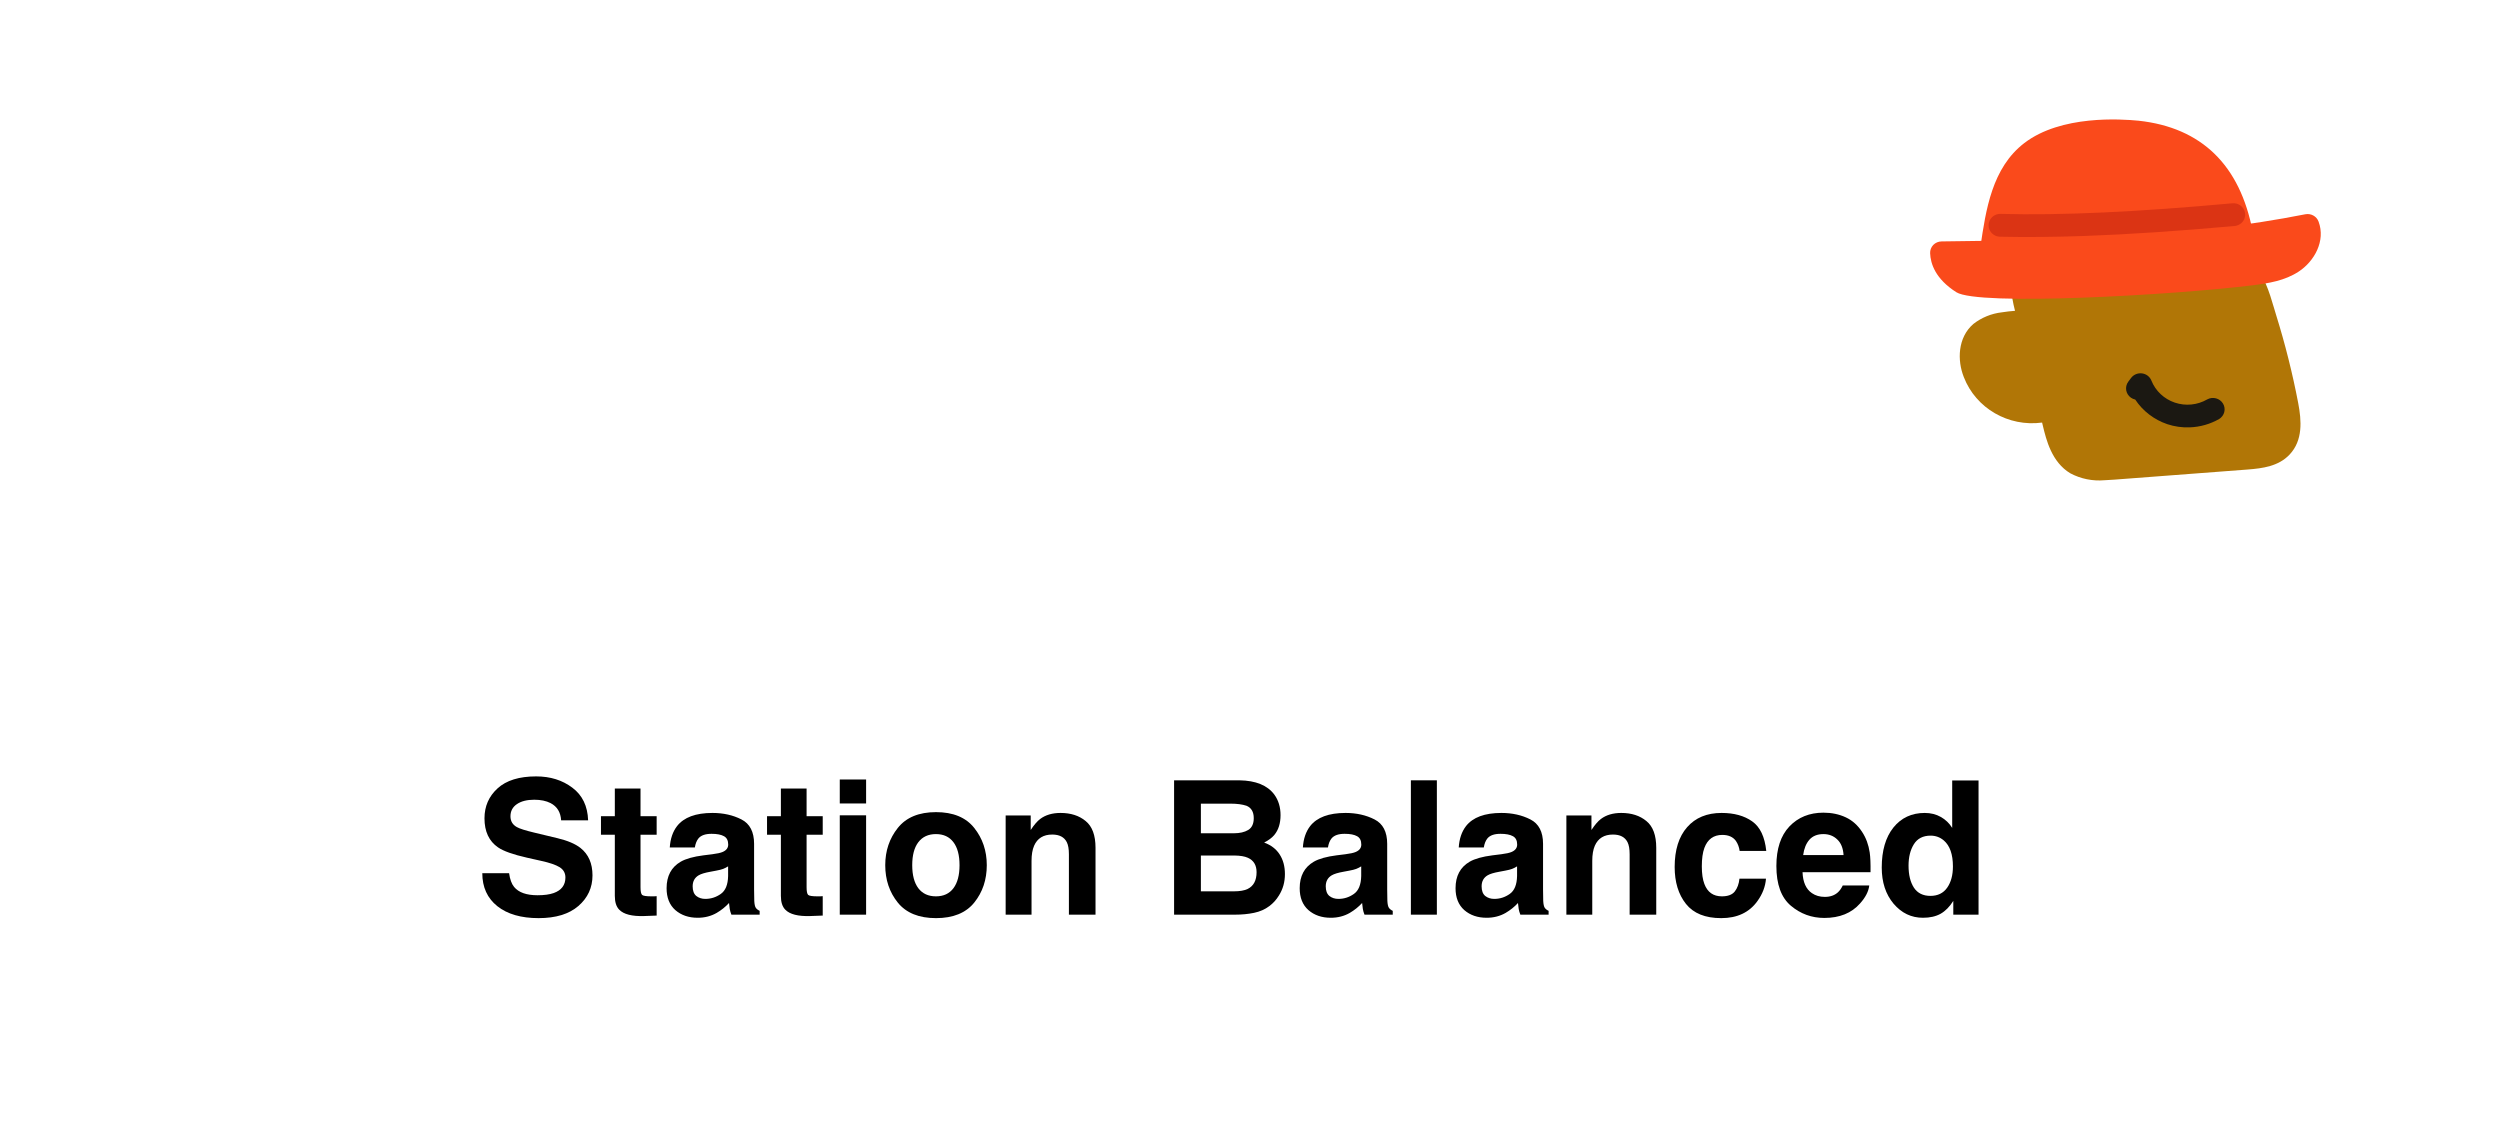<svg width="283" height="127" viewBox="0 0 283 127" fill="none" xmlns="http://www.w3.org/2000/svg">
<g filter="url(#filter0_d)">
<path d="M206.854 33.809C206.854 15.137 221.991 0 240.663 0C259.335 0 274.472 15.137 274.472 33.809V67.618H240.663C221.991 67.618 206.854 52.481 206.854 33.809Z" fill="white"/>
</g>
<path d="M223.387 36.67C224.311 35.949 225.423 35.494 226.598 35.357C227.093 35.277 227.593 35.223 228.1 35.184L228.044 34.959C227.762 33.787 227.177 31.344 228.788 29.701C229.716 28.759 230.987 28.502 232.103 28.332C237.965 27.427 243.918 27.214 249.833 27.696C251.495 27.843 253.376 28.173 254.766 29.523C256.283 31.018 256.89 33.062 257.424 34.881L257.667 35.693C258.685 38.961 259.517 42.281 260.159 45.638C260.535 47.613 260.704 49.848 259.177 51.462C257.925 52.783 256.144 53.017 254.424 53.151L239.323 54.297C238.984 54.309 238.61 54.349 238.219 54.363C236.884 54.478 235.545 54.206 234.368 53.582C232.245 52.32 231.63 49.76 231.26 48.23L231.166 47.835C227.345 48.349 223.668 46.215 222.307 42.695C221.547 40.796 221.603 38.211 223.387 36.67Z" fill="#B17606"/>
<path d="M247.871 48.377C249.046 48.337 250.193 48.011 251.207 47.431C251.815 47.059 252.008 46.282 251.642 45.68C251.276 45.078 250.484 44.87 249.858 45.212C248.75 45.854 247.409 45.987 246.191 45.576C244.973 45.165 244.002 44.251 243.537 43.079C243.361 42.637 242.952 42.325 242.47 42.266C241.988 42.206 241.512 42.41 241.229 42.795L240.917 43.214C240.492 43.793 240.627 44.598 241.218 45.016C241.365 45.118 241.531 45.191 241.707 45.231C242.563 46.525 243.837 47.504 245.327 48.013C246.145 48.287 247.007 48.41 247.871 48.377Z" fill="#1B1812"/>
<path d="M224.046 28.89L224.181 27.961C224.795 23.761 225.494 19 229.152 16.194C233.314 13.003 240.102 13.472 242.083 13.664C249.222 14.441 253.569 18.685 255.007 26.23C255.13 26.884 254.724 27.523 254.068 27.704C247.891 29.393 241.53 30.355 235.12 30.569C231.818 30.701 228.511 30.631 225.219 30.361C224.856 30.332 224.521 30.157 224.295 29.879C224.069 29.6 223.971 29.242 224.025 28.891L224.046 28.89Z" fill="#FA4A1B"/>
<path d="M218.842 27.73C219.088 27.477 219.428 27.333 219.785 27.329C234.6 27.164 247.916 26.836 260.957 24.256C261.598 24.128 262.238 24.479 262.46 25.08C263.289 27.286 261.958 29.596 260.222 30.737C258.641 31.775 256.826 32.068 254.951 32.3C250.651 32.837 242.682 33.448 235.561 33.704C228.737 33.949 222.694 33.866 221.457 33.079C219.087 31.573 218.535 29.848 218.491 28.667C218.475 28.321 218.601 27.984 218.842 27.73Z" fill="#FA4A1B"/>
<path d="M236.012 26.71C240.949 26.533 246.577 26.155 252.95 25.586C253.421 25.543 253.833 25.258 254.031 24.839C254.229 24.419 254.182 23.929 253.908 23.552C253.635 23.175 253.176 22.97 252.705 23.012C241.833 24.007 233.251 24.397 226.469 24.212C225.996 24.2 225.551 24.434 225.304 24.828C225.056 25.222 225.042 25.714 225.268 26.12C225.493 26.526 225.924 26.784 226.397 26.797C229.274 26.859 232.47 26.837 236.012 26.71Z" fill="#DB3414"/>
<g filter="url(#filter1_d)">
<path d="M4 96.144C4 83.891 13.934 73.957 26.187 73.957H275V98.331C275 109.377 266.046 118.331 255 118.331H26.187C13.934 118.331 4 108.398 4 96.144Z" fill="white"/>
</g>
<path d="M57.629 98.845C57.725 99.54 57.915 100.059 58.197 100.403C58.712 101.029 59.596 101.342 60.848 101.342C61.598 101.342 62.207 101.26 62.674 101.095C63.562 100.778 64.005 100.19 64.005 99.33C64.005 98.828 63.785 98.439 63.345 98.164C62.905 97.896 62.214 97.659 61.271 97.453L59.662 97.091C58.08 96.734 56.986 96.345 56.381 95.925C55.356 95.224 54.843 94.127 54.843 92.634C54.843 91.272 55.339 90.141 56.329 89.24C57.32 88.338 58.774 87.888 60.694 87.888C62.296 87.888 63.661 88.314 64.79 89.167C65.924 90.013 66.519 91.245 66.575 92.861H63.52C63.465 91.946 63.066 91.296 62.324 90.911C61.828 90.657 61.213 90.529 60.477 90.529C59.658 90.529 59.005 90.694 58.516 91.025C58.028 91.355 57.784 91.816 57.784 92.407C57.784 92.951 58.025 93.356 58.506 93.625C58.816 93.803 59.476 94.013 60.487 94.254L63.108 94.883C64.257 95.159 65.123 95.526 65.708 95.987C66.616 96.703 67.07 97.738 67.07 99.093C67.07 100.482 66.537 101.638 65.471 102.56C64.411 103.475 62.912 103.932 60.972 103.932C58.991 103.932 57.433 103.481 56.298 102.58C55.163 101.672 54.596 100.427 54.596 98.845H57.629Z" fill="black"/>
<path d="M68.029 94.491V92.397H69.598V89.26H72.507V92.397H74.333V94.491H72.507V100.434C72.507 100.895 72.566 101.184 72.683 101.301C72.799 101.411 73.157 101.466 73.756 101.466C73.845 101.466 73.938 101.466 74.034 101.466C74.137 101.459 74.237 101.452 74.333 101.445V103.643L72.941 103.695C71.551 103.743 70.602 103.502 70.093 102.972C69.763 102.635 69.598 102.116 69.598 101.414V94.491H68.029Z" fill="black"/>
<path d="M82.422 98.072C82.237 98.189 82.048 98.285 81.855 98.36C81.669 98.429 81.411 98.495 81.081 98.556L80.421 98.68C79.802 98.79 79.358 98.924 79.09 99.083C78.636 99.351 78.409 99.767 78.409 100.331C78.409 100.833 78.546 101.198 78.822 101.425C79.104 101.645 79.444 101.755 79.843 101.755C80.476 101.755 81.057 101.569 81.587 101.198C82.123 100.826 82.402 100.149 82.422 99.165V98.072ZM80.638 96.699C81.181 96.63 81.57 96.544 81.803 96.441C82.223 96.263 82.433 95.984 82.433 95.606C82.433 95.145 82.271 94.828 81.948 94.656C81.632 94.478 81.164 94.388 80.545 94.388C79.85 94.388 79.358 94.56 79.069 94.904C78.863 95.159 78.725 95.502 78.656 95.936H75.819C75.881 94.952 76.156 94.144 76.645 93.511C77.422 92.521 78.756 92.025 80.648 92.025C81.879 92.025 82.973 92.27 83.929 92.758C84.885 93.246 85.363 94.168 85.363 95.523V100.682C85.363 101.04 85.37 101.473 85.384 101.982C85.404 102.367 85.463 102.629 85.559 102.766C85.655 102.904 85.8 103.017 85.992 103.107V103.54H82.794C82.704 103.313 82.643 103.1 82.608 102.9C82.574 102.701 82.546 102.474 82.526 102.219C82.12 102.659 81.652 103.034 81.123 103.344C80.49 103.708 79.774 103.891 78.976 103.891C77.958 103.891 77.116 103.602 76.448 103.024C75.788 102.439 75.458 101.614 75.458 100.548C75.458 99.165 75.991 98.164 77.057 97.545C77.642 97.208 78.502 96.968 79.637 96.823L80.638 96.699Z" fill="black"/>
<path d="M86.828 94.491V92.397H88.396V89.26H91.306V92.397H93.132V94.491H91.306V100.434C91.306 100.895 91.365 101.184 91.481 101.301C91.598 101.411 91.956 101.466 92.554 101.466C92.644 101.466 92.737 101.466 92.833 101.466C92.936 101.459 93.036 101.452 93.132 101.445V103.643L91.739 103.695C90.35 103.743 89.401 103.502 88.892 102.972C88.561 102.635 88.396 102.116 88.396 101.414V94.491H86.828Z" fill="black"/>
<path d="M98.043 90.952H95.062V88.239H98.043V90.952ZM95.062 92.294H98.043V103.54H95.062V92.294Z" fill="black"/>
<path d="M105.947 101.466C106.807 101.466 107.467 101.16 107.928 100.548C108.389 99.936 108.619 99.066 108.619 97.937C108.619 96.809 108.389 95.943 107.928 95.337C107.467 94.725 106.807 94.419 105.947 94.419C105.087 94.419 104.423 94.725 103.955 95.337C103.495 95.943 103.264 96.809 103.264 97.937C103.264 99.066 103.495 99.936 103.955 100.548C104.423 101.16 105.087 101.466 105.947 101.466ZM111.704 97.937C111.704 99.588 111.229 101.002 110.28 102.178C109.331 103.347 107.89 103.932 105.957 103.932C104.024 103.932 102.583 103.347 101.634 102.178C100.685 101.002 100.21 99.588 100.21 97.937C100.21 96.314 100.685 94.907 101.634 93.718C102.583 92.528 104.024 91.933 105.957 91.933C107.89 91.933 109.331 92.528 110.28 93.718C111.229 94.907 111.704 96.314 111.704 97.937Z" fill="black"/>
<path d="M120.051 92.025C121.214 92.025 122.163 92.332 122.899 92.944C123.642 93.549 124.013 94.557 124.013 95.967V103.54H121V96.699C121 96.108 120.921 95.654 120.763 95.337C120.474 94.76 119.924 94.471 119.112 94.471C118.115 94.471 117.43 94.894 117.059 95.74C116.866 96.187 116.77 96.758 116.77 97.453V103.54H113.84V92.314H116.677V93.955C117.055 93.377 117.413 92.961 117.75 92.706C118.356 92.252 119.122 92.025 120.051 92.025Z" fill="black"/>
<path d="M135.94 90.973V94.326H139.675C140.342 94.326 140.882 94.202 141.295 93.955C141.715 93.7 141.925 93.253 141.925 92.614C141.925 91.905 141.649 91.437 141.099 91.21C140.624 91.052 140.019 90.973 139.283 90.973H135.94ZM135.94 96.844V100.899H139.675C140.342 100.899 140.862 100.809 141.233 100.63C141.907 100.3 142.244 99.667 142.244 98.732C142.244 97.941 141.918 97.397 141.264 97.102C140.9 96.937 140.387 96.851 139.727 96.844H135.94ZM140.294 88.332C142.158 88.359 143.479 88.899 144.256 89.951C144.724 90.598 144.958 91.372 144.958 92.273C144.958 93.202 144.724 93.948 144.256 94.512C143.995 94.828 143.61 95.117 143.101 95.379C143.878 95.661 144.463 96.108 144.855 96.72C145.254 97.332 145.453 98.075 145.453 98.949C145.453 99.85 145.226 100.658 144.772 101.373C144.483 101.848 144.122 102.247 143.689 102.57C143.2 102.941 142.623 103.196 141.955 103.334C141.295 103.471 140.576 103.54 139.799 103.54H132.907V88.332H140.294Z" fill="black"/>
<path d="M154.089 98.072C153.903 98.189 153.714 98.285 153.522 98.36C153.336 98.429 153.078 98.495 152.748 98.556L152.087 98.68C151.468 98.79 151.025 98.924 150.756 99.083C150.302 99.351 150.075 99.767 150.075 100.331C150.075 100.833 150.213 101.198 150.488 101.425C150.77 101.645 151.111 101.755 151.51 101.755C152.142 101.755 152.724 101.569 153.253 101.198C153.79 100.826 154.068 100.149 154.089 99.165V98.072ZM152.304 96.699C152.848 96.63 153.236 96.544 153.47 96.441C153.89 96.263 154.099 95.984 154.099 95.606C154.099 95.145 153.938 94.828 153.614 94.656C153.298 94.478 152.83 94.388 152.211 94.388C151.517 94.388 151.025 94.56 150.736 94.904C150.529 95.159 150.392 95.502 150.323 95.936H147.486C147.548 94.952 147.823 94.144 148.311 93.511C149.088 92.521 150.423 92.025 152.314 92.025C153.546 92.025 154.639 92.27 155.595 92.758C156.552 93.246 157.03 94.168 157.03 95.523V100.682C157.03 101.04 157.036 101.473 157.05 101.982C157.071 102.367 157.129 102.629 157.226 102.766C157.322 102.904 157.466 103.017 157.659 103.107V103.54H154.461C154.371 103.313 154.309 103.1 154.275 102.9C154.24 102.701 154.213 102.474 154.192 102.219C153.786 102.659 153.319 103.034 152.789 103.344C152.156 103.708 151.441 103.891 150.643 103.891C149.625 103.891 148.782 103.602 148.115 103.024C147.455 102.439 147.125 101.614 147.125 100.548C147.125 99.165 147.658 98.164 148.724 97.545C149.309 97.208 150.168 96.968 151.303 96.823L152.304 96.699Z" fill="black"/>
<path d="M162.653 103.54H159.712V88.332H162.653V103.54Z" fill="black"/>
<path d="M171.732 98.072C171.547 98.189 171.357 98.285 171.165 98.36C170.979 98.429 170.721 98.495 170.391 98.556L169.731 98.68C169.112 98.79 168.668 98.924 168.4 99.083C167.946 99.351 167.719 99.767 167.719 100.331C167.719 100.833 167.856 101.198 168.131 101.425C168.413 101.645 168.754 101.755 169.153 101.755C169.786 101.755 170.367 101.569 170.897 101.198C171.433 100.826 171.712 100.149 171.732 99.165V98.072ZM169.947 96.699C170.491 96.63 170.879 96.544 171.113 96.441C171.533 96.263 171.743 95.984 171.743 95.606C171.743 95.145 171.581 94.828 171.258 94.656C170.941 94.478 170.474 94.388 169.854 94.388C169.16 94.388 168.668 94.56 168.379 94.904C168.173 95.159 168.035 95.502 167.966 95.936H165.129C165.191 94.952 165.466 94.144 165.954 93.511C166.732 92.521 168.066 92.025 169.958 92.025C171.189 92.025 172.283 92.27 173.239 92.758C174.195 93.246 174.673 94.168 174.673 95.523V100.682C174.673 101.04 174.68 101.473 174.693 101.982C174.714 102.367 174.773 102.629 174.869 102.766C174.965 102.904 175.11 103.017 175.302 103.107V103.54H172.104C172.014 103.313 171.952 103.1 171.918 102.9C171.884 102.701 171.856 102.474 171.835 102.219C171.43 102.659 170.962 103.034 170.432 103.344C169.799 103.708 169.084 103.891 168.286 103.891C167.268 103.891 166.426 103.602 165.758 103.024C165.098 102.439 164.768 101.614 164.768 100.548C164.768 99.165 165.301 98.164 166.367 97.545C166.952 97.208 167.812 96.968 168.947 96.823L169.947 96.699Z" fill="black"/>
<path d="M183.525 92.025C184.688 92.025 185.637 92.332 186.373 92.944C187.116 93.549 187.487 94.557 187.487 95.967V103.54H184.475V96.699C184.475 96.108 184.396 95.654 184.237 95.337C183.948 94.76 183.398 94.471 182.587 94.471C181.589 94.471 180.905 94.894 180.533 95.74C180.341 96.187 180.244 96.758 180.244 97.453V103.54H177.314V92.314H180.152V93.955C180.53 93.377 180.888 92.961 181.225 92.706C181.83 92.252 182.597 92.025 183.525 92.025Z" fill="black"/>
<path d="M196.928 96.328C196.873 95.908 196.732 95.53 196.505 95.193C196.175 94.739 195.662 94.512 194.968 94.512C193.977 94.512 193.3 95.004 192.935 95.987C192.743 96.51 192.646 97.205 192.646 98.072C192.646 98.897 192.743 99.561 192.935 100.063C193.286 100.998 193.946 101.466 194.916 101.466C195.604 101.466 196.092 101.28 196.381 100.909C196.67 100.537 196.846 100.056 196.907 99.464H199.91C199.841 100.359 199.518 101.205 198.94 102.003C198.018 103.289 196.653 103.932 194.844 103.932C193.035 103.932 191.704 103.395 190.851 102.322C189.998 101.249 189.572 99.856 189.572 98.144C189.572 96.211 190.043 94.708 190.985 93.635C191.927 92.562 193.227 92.025 194.885 92.025C196.295 92.025 197.447 92.342 198.342 92.975C199.243 93.607 199.776 94.725 199.941 96.328H196.928Z" fill="black"/>
<path d="M206.41 94.419C205.729 94.419 205.199 94.632 204.821 95.059C204.45 95.485 204.216 96.063 204.119 96.792H208.69C208.642 96.015 208.405 95.427 207.978 95.028C207.559 94.622 207.036 94.419 206.41 94.419ZM206.41 91.994C207.345 91.994 208.188 92.17 208.938 92.521C209.688 92.871 210.307 93.425 210.795 94.182C211.235 94.849 211.521 95.623 211.651 96.503C211.727 97.019 211.758 97.762 211.744 98.732H204.047C204.089 99.86 204.443 100.651 205.11 101.105C205.516 101.387 206.004 101.528 206.575 101.528C207.18 101.528 207.672 101.356 208.051 101.012C208.257 100.826 208.439 100.568 208.597 100.238H211.6C211.524 100.905 211.177 101.583 210.558 102.271C209.595 103.365 208.247 103.911 206.513 103.911C205.082 103.911 203.82 103.45 202.727 102.529C201.633 101.607 201.086 100.108 201.086 98.03C201.086 96.084 201.578 94.591 202.562 93.552C203.552 92.514 204.835 91.994 206.41 91.994Z" fill="black"/>
<path d="M217.883 92.025C218.564 92.025 219.17 92.177 219.699 92.479C220.229 92.775 220.659 93.188 220.989 93.718V88.352H223.971V103.54H221.113V101.982C220.693 102.649 220.215 103.134 219.679 103.437C219.142 103.739 218.475 103.891 217.677 103.891C216.363 103.891 215.256 103.361 214.355 102.302C213.46 101.236 213.013 99.87 213.013 98.206C213.013 96.287 213.454 94.777 214.334 93.676C215.221 92.576 216.404 92.025 217.883 92.025ZM218.523 101.414C219.355 101.414 219.988 101.105 220.421 100.486C220.855 99.867 221.071 99.066 221.071 98.082C221.071 96.706 220.724 95.723 220.029 95.131C219.603 94.773 219.108 94.594 218.544 94.594C217.684 94.594 217.051 94.921 216.645 95.575C216.246 96.221 216.047 97.026 216.047 97.989C216.047 99.028 216.25 99.86 216.655 100.486C217.068 101.105 217.691 101.414 218.523 101.414Z" fill="black"/>
<defs>
<filter id="filter0_d" x="202.854" y="0" width="75.618" height="75.618" filterUnits="userSpaceOnUse" color-interpolation-filters="sRGB">
<feFlood flood-opacity="0" result="BackgroundImageFix"/>
<feColorMatrix in="SourceAlpha" type="matrix" values="0 0 0 0 0 0 0 0 0 0 0 0 0 0 0 0 0 0 127 0" result="hardAlpha"/>
<feOffset dy="4"/>
<feGaussianBlur stdDeviation="2"/>
<feColorMatrix type="matrix" values="0 0 0 0 0 0 0 0 0 0 0 0 0 0 0 0 0 0 0.25 0"/>
<feBlend mode="normal" in2="BackgroundImageFix" result="effect1_dropShadow"/>
<feBlend mode="normal" in="SourceGraphic" in2="effect1_dropShadow" result="shape"/>
</filter>
<filter id="filter1_d" x="0" y="69.957" width="283" height="56.374" filterUnits="userSpaceOnUse" color-interpolation-filters="sRGB">
<feFlood flood-opacity="0" result="BackgroundImageFix"/>
<feColorMatrix in="SourceAlpha" type="matrix" values="0 0 0 0 0 0 0 0 0 0 0 0 0 0 0 0 0 0 127 0" result="hardAlpha"/>
<feMorphology radius="2" operator="dilate" in="SourceAlpha" result="effect1_dropShadow"/>
<feOffset dx="2" dy="2"/>
<feGaussianBlur stdDeviation="2"/>
<feColorMatrix type="matrix" values="0 0 0 0 0 0 0 0 0 0 0 0 0 0 0 0 0 0 0.25 0"/>
<feBlend mode="normal" in2="BackgroundImageFix" result="effect1_dropShadow"/>
<feBlend mode="normal" in="SourceGraphic" in2="effect1_dropShadow" result="shape"/>
</filter>
</defs>
</svg>
